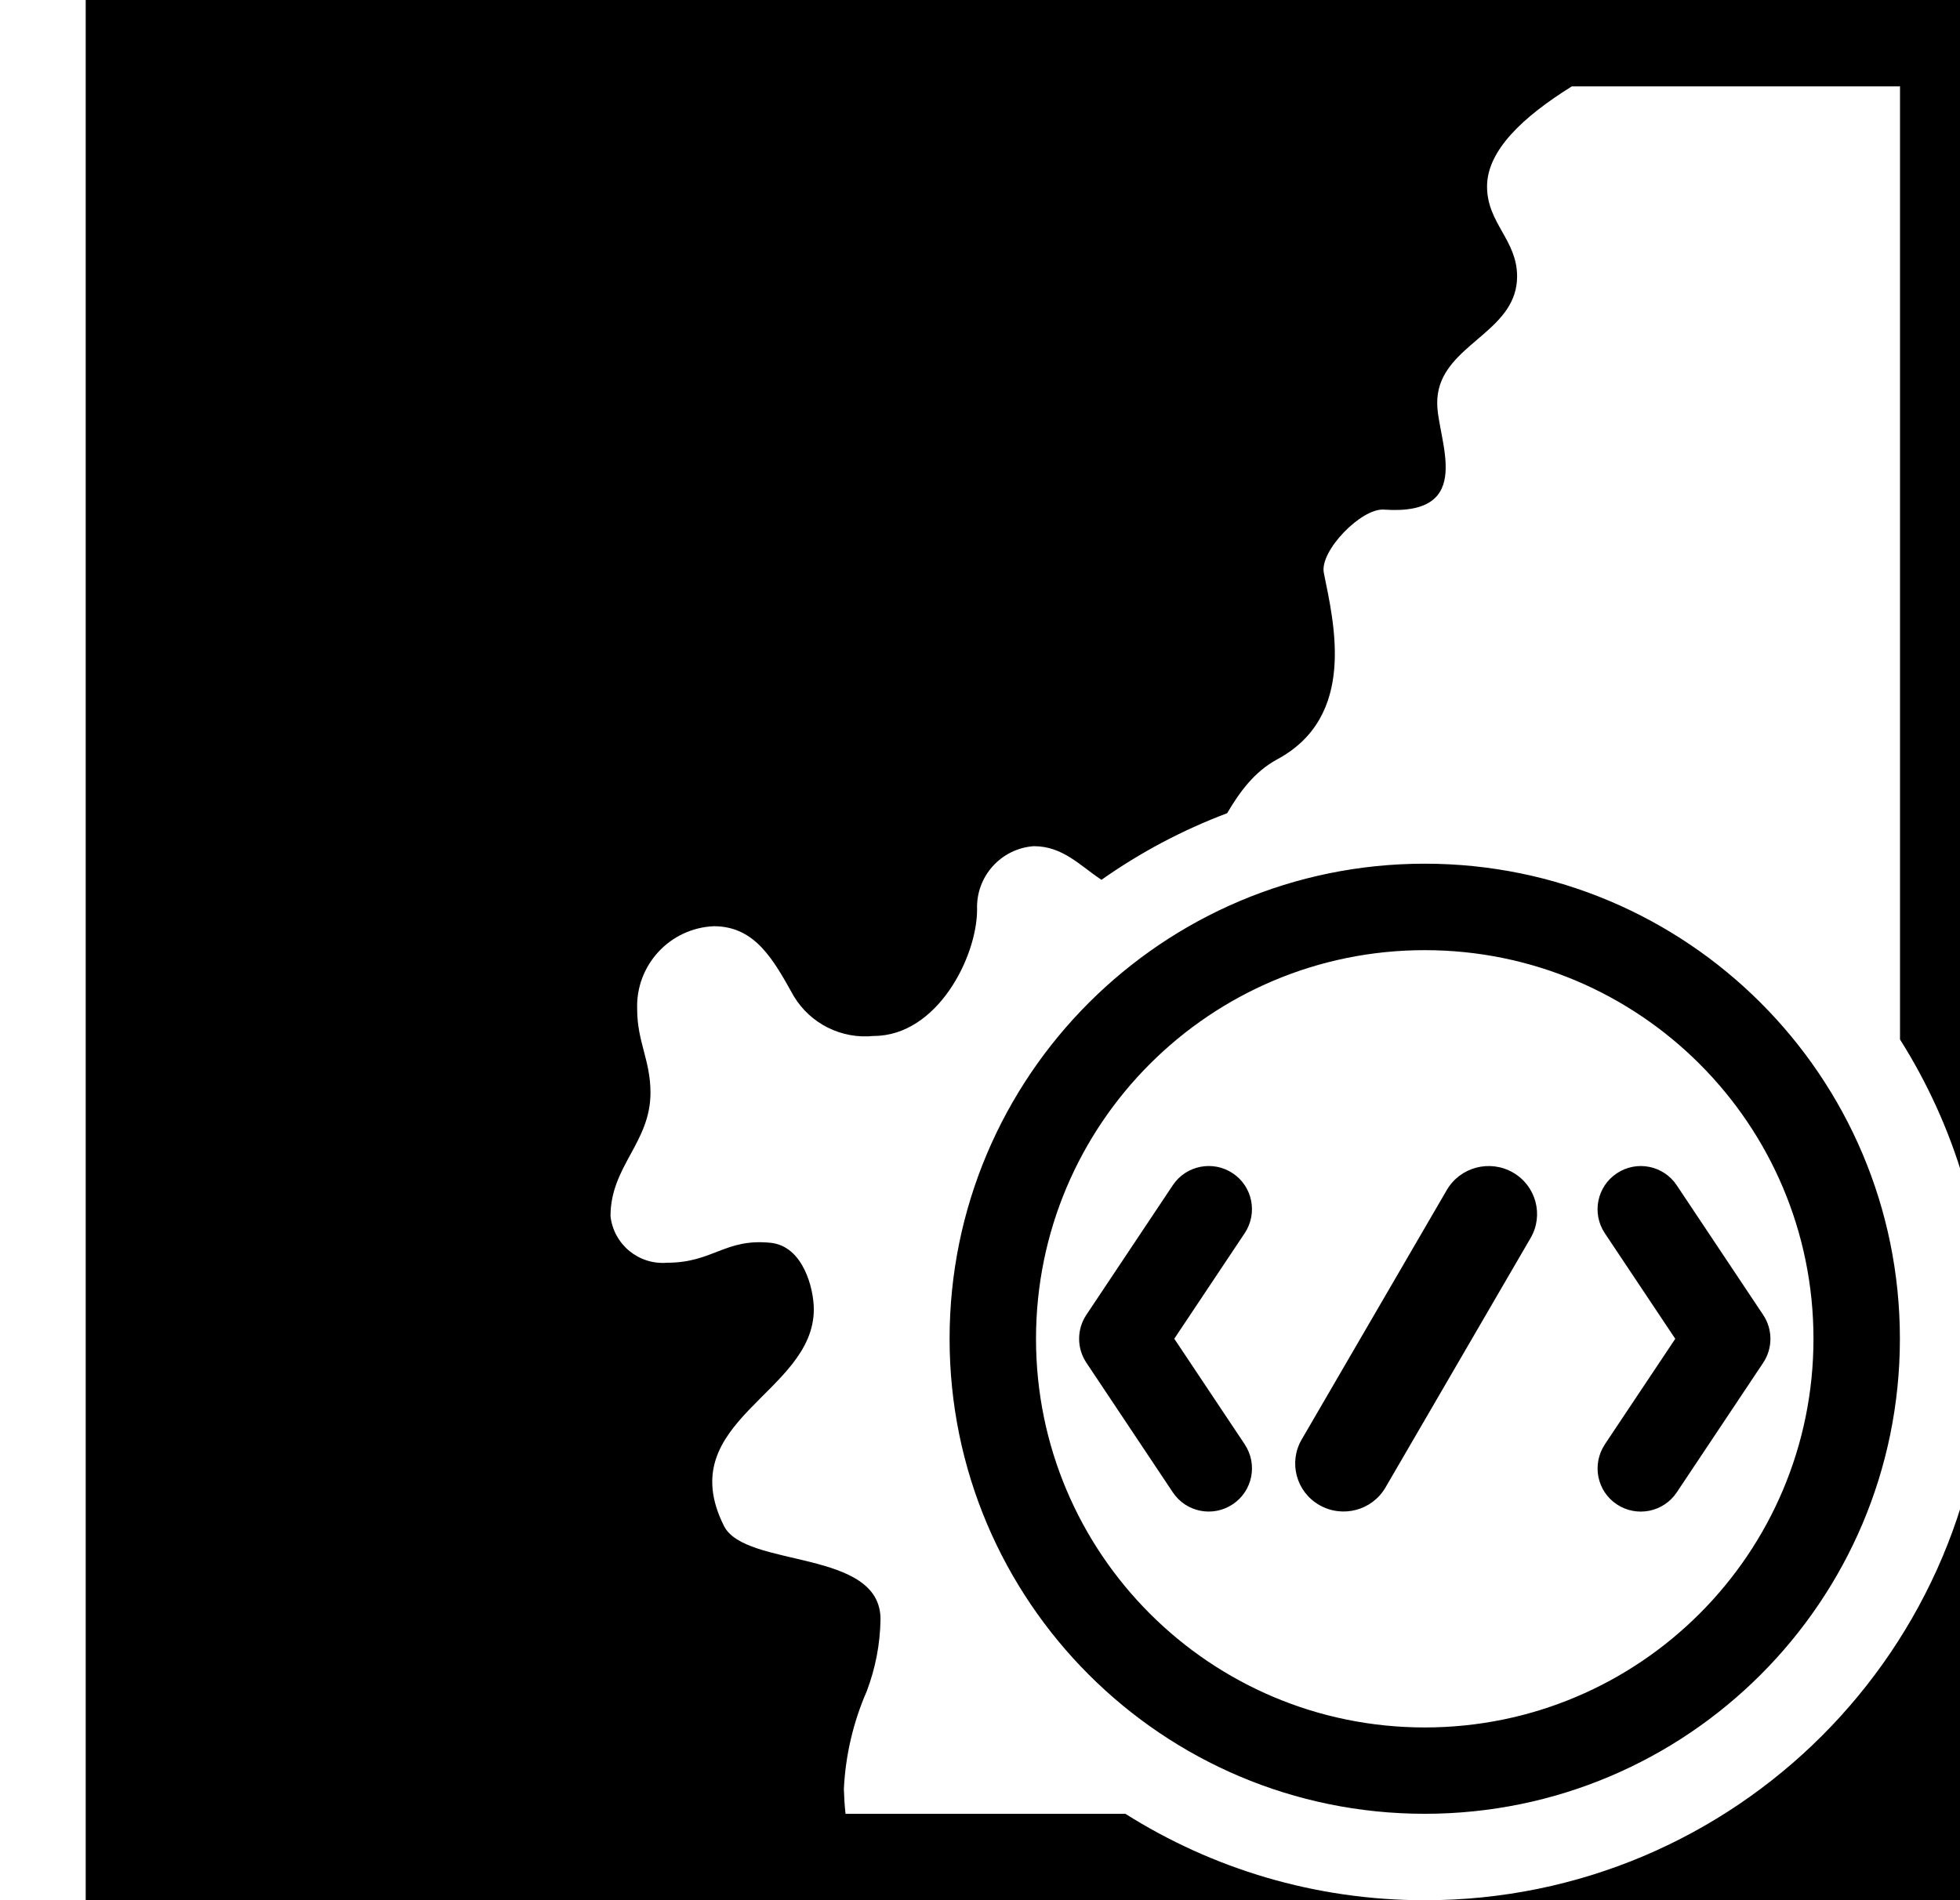 <!-- Generated by IcoMoon.io -->
<svg version="1.1" xmlns="http://www.w3.org/2000/svg" width="33" height="32" viewBox="0 0 33 32">
<title>ds-web-map</title>
<path d="M18.543 14.815c-0.353-0.232-0.645-0.565-1.138-0.565-0.553 0.040-0.975 0.511-0.954 1.065 0 0.801-0.673 2.131-1.741 2.131-0.542 0.056-1.067-0.206-1.347-0.673-0.336-0.601-0.643-1.175-1.345-1.175-0.742 0.032-1.319 0.658-1.29 1.401 0 0.545 0.224 0.857 0.224 1.402 0 0.844-0.673 1.236-0.673 2.080 0.053 0.477 0.476 0.824 0.954 0.784 0.772 0 0.972-0.413 1.74-0.336 0.55 0.055 0.729 0.771 0.729 1.12 0 1.42-2.401 1.875-1.513 3.648 0.358 0.716 2.636 0.38 2.636 1.572-0.006 0.415-0.085 0.826-0.233 1.215-0.227 0.52-0.357 1.078-0.384 1.645 0.004 0.139 0.013 0.279 0.028 0.417h4.713c1.459 0.921 3.188 1.455 5.041 1.455 5.222 0 9.455-4.233 9.455-9.455 0-1.853-0.533-3.582-1.455-5.041v-16.050h-5.526c-0.82 0.511-1.427 1.078-1.427 1.686 0 0.618 0.506 0.899 0.506 1.513 0 0.87-1.055 1.1-1.297 1.824-0.033 0.1-0.049 0.206-0.048 0.311 0 0.618 0.672 1.905-0.9 1.793-0.377-0.026-1.082 0.695-1.009 1.065 0.169 0.844 0.56 2.417-0.787 3.142-0.387 0.21-0.632 0.552-0.841 0.906-0.756 0.285-1.466 0.663-2.115 1.121zM28.397 0h5.046v32h-32v-32h26.954zM23.988 29.091c3.615 0 6.545-2.93 6.545-6.545s-2.93-6.545-6.545-6.545c-3.615 0-6.545 2.93-6.545 6.545s2.93 6.545 6.545 6.545zM23.988 30.545c-4.418 0-8-3.582-8-8s3.582-8 8-8c4.418 0 8 3.582 8 8s-3.582 8-8 8zM20.957 24.324c0.223 0.334 0.133 0.786-0.202 1.009s-0.786 0.133-1.009-0.202l-1.455-2.182c-0.163-0.244-0.163-0.563 0-0.807l1.455-2.182c0.223-0.334 0.674-0.424 1.009-0.202s0.424 0.674 0.202 1.009l-1.186 1.778 1.186 1.778zM27.020 24.324l1.186-1.778-1.186-1.778c-0.223-0.334-0.133-0.786 0.202-1.009s0.786-0.133 1.009 0.202l1.455 2.182c0.163 0.244 0.163 0.563 0 0.807l-1.455 2.182c-0.223 0.334-0.674 0.424-1.009 0.202s-0.424-0.674-0.202-1.009zM25.472 19.745c0.39 0.223 0.523 0.718 0.298 1.104l-2.443 4.201c-0.225 0.387-0.723 0.519-1.113 0.296s-0.523-0.718-0.298-1.104l2.443-4.201c0.225-0.387 0.723-0.519 1.113-0.296z"></path>
</svg>
